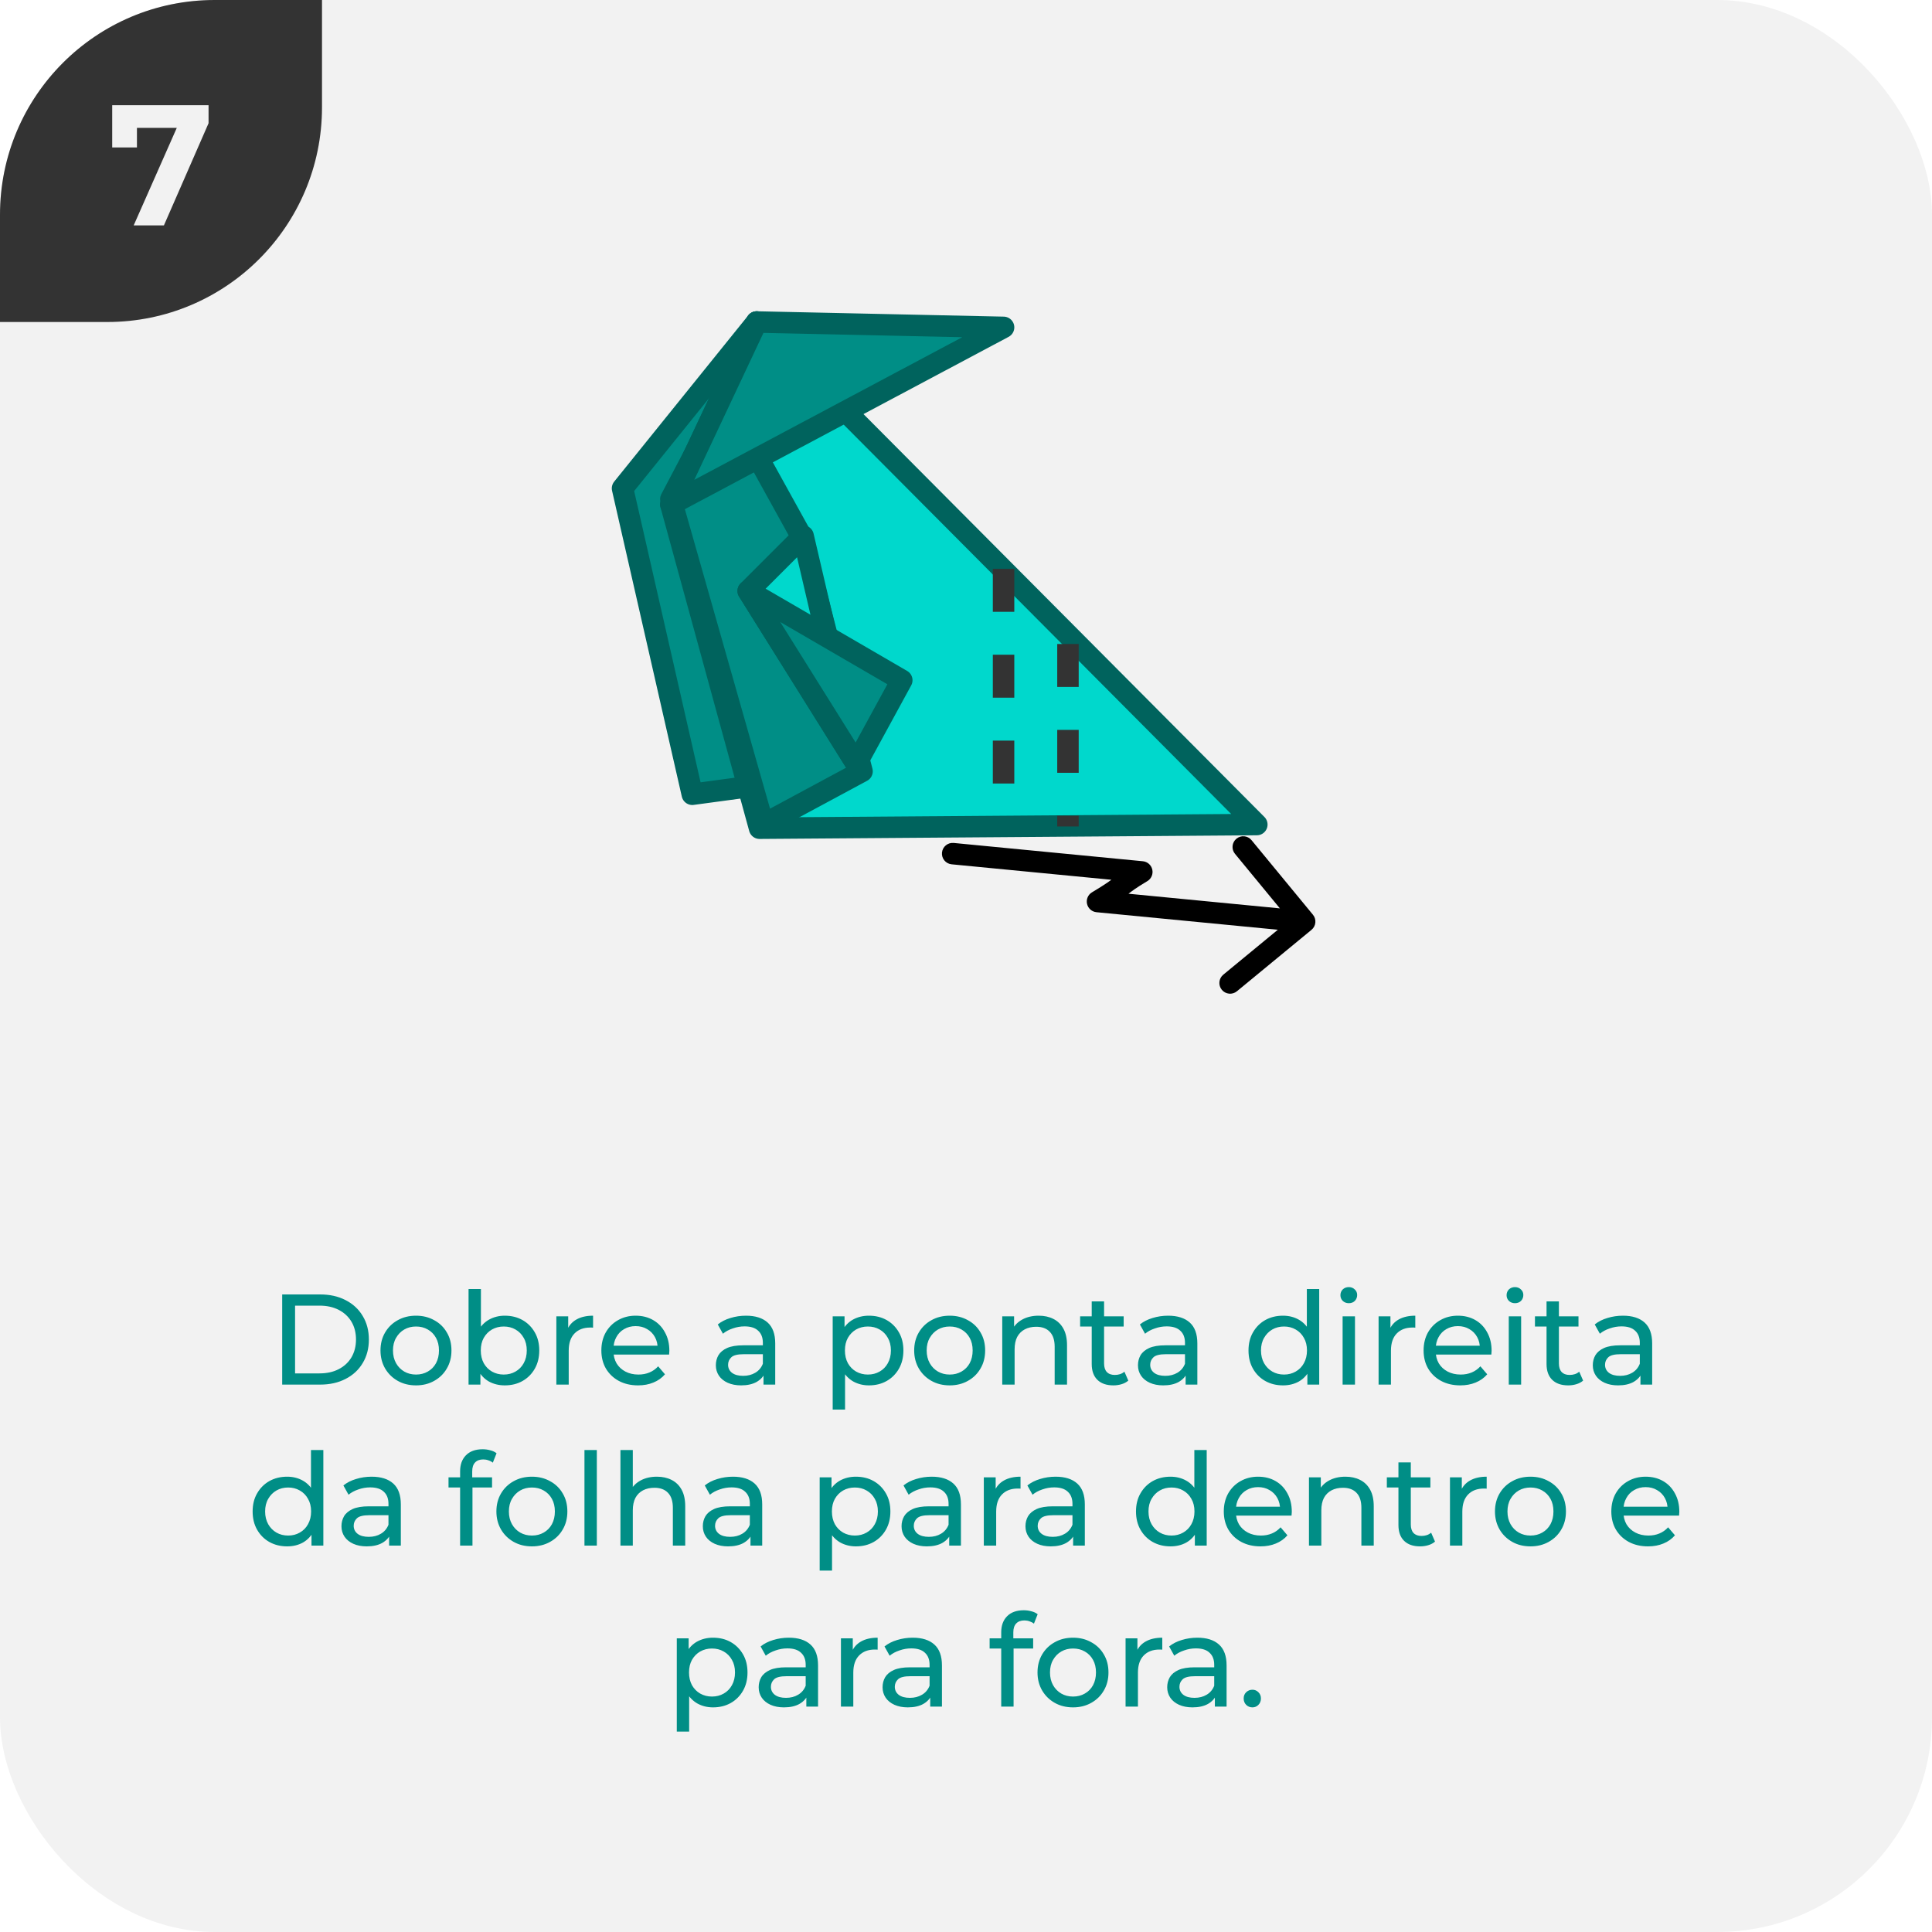 <svg width="180" height="180" viewBox="0 0 180 180" fill="none" xmlns="http://www.w3.org/2000/svg">
<g clip-path="url(#clip0_18_388)">
<rect width="180" height="180" rx="20" fill="#F2F2F2"/>
<g clip-path="url(#clip1_18_388)">
<path d="M0 30L-1.31134e-06 0L30 -1.31134e-06L30 10C30 21.046 21.046 30 10 30L0 30Z" fill="#333333"/>
<path d="M19.431 9.8V11.48L15.271 21H12.455L16.471 11.912H12.759V13.736H10.455V9.8H19.431Z" fill="#F2F2F2"/>
</g>
<path d="M26.291 129V120.6H29.831C30.727 120.6 31.515 120.776 32.195 121.128C32.883 121.48 33.415 121.972 33.791 122.604C34.175 123.236 34.367 123.968 34.367 124.8C34.367 125.632 34.175 126.364 33.791 126.996C33.415 127.628 32.883 128.12 32.195 128.472C31.515 128.824 30.727 129 29.831 129H26.291ZM27.491 127.956H29.759C30.455 127.956 31.055 127.824 31.559 127.56C32.071 127.296 32.467 126.928 32.747 126.456C33.027 125.976 33.167 125.424 33.167 124.8C33.167 124.168 33.027 123.616 32.747 123.144C32.467 122.672 32.071 122.304 31.559 122.04C31.055 121.776 30.455 121.644 29.759 121.644H27.491V127.956ZM38.761 129.072C38.121 129.072 37.553 128.932 37.057 128.652C36.561 128.372 36.169 127.988 35.881 127.5C35.593 127.004 35.449 126.444 35.449 125.82C35.449 125.188 35.593 124.628 35.881 124.14C36.169 123.652 36.561 123.272 37.057 123C37.553 122.72 38.121 122.58 38.761 122.58C39.393 122.58 39.957 122.72 40.453 123C40.957 123.272 41.349 123.652 41.629 124.14C41.917 124.62 42.061 125.18 42.061 125.82C42.061 126.452 41.917 127.012 41.629 127.5C41.349 127.988 40.957 128.372 40.453 128.652C39.957 128.932 39.393 129.072 38.761 129.072ZM38.761 128.064C39.169 128.064 39.533 127.972 39.853 127.788C40.181 127.604 40.437 127.344 40.621 127.008C40.805 126.664 40.897 126.268 40.897 125.82C40.897 125.364 40.805 124.972 40.621 124.644C40.437 124.308 40.181 124.048 39.853 123.864C39.533 123.68 39.169 123.588 38.761 123.588C38.353 123.588 37.989 123.68 37.669 123.864C37.349 124.048 37.093 124.308 36.901 124.644C36.709 124.972 36.613 125.364 36.613 125.82C36.613 126.268 36.709 126.664 36.901 127.008C37.093 127.344 37.349 127.604 37.669 127.788C37.989 127.972 38.353 128.064 38.761 128.064ZM47.026 129.072C46.483 129.072 45.99 128.952 45.55 128.712C45.118 128.464 44.775 128.1 44.519 127.62C44.27 127.14 44.147 126.54 44.147 125.82C44.147 125.1 44.275 124.5 44.531 124.02C44.794 123.54 45.142 123.18 45.575 122.94C46.014 122.7 46.498 122.58 47.026 122.58C47.651 122.58 48.203 122.716 48.682 122.988C49.163 123.26 49.542 123.64 49.822 124.128C50.102 124.608 50.242 125.172 50.242 125.82C50.242 126.468 50.102 127.036 49.822 127.524C49.542 128.012 49.163 128.392 48.682 128.664C48.203 128.936 47.651 129.072 47.026 129.072ZM43.654 129V120.096H44.806V124.332L44.687 125.808L44.758 127.284V129H43.654ZM46.931 128.064C47.339 128.064 47.703 127.972 48.023 127.788C48.35 127.604 48.606 127.344 48.791 127.008C48.983 126.664 49.078 126.268 49.078 125.82C49.078 125.364 48.983 124.972 48.791 124.644C48.606 124.308 48.35 124.048 48.023 123.864C47.703 123.68 47.339 123.588 46.931 123.588C46.531 123.588 46.166 123.68 45.839 123.864C45.519 124.048 45.263 124.308 45.071 124.644C44.886 124.972 44.794 125.364 44.794 125.82C44.794 126.268 44.886 126.664 45.071 127.008C45.263 127.344 45.519 127.604 45.839 127.788C46.166 127.972 46.531 128.064 46.931 128.064ZM51.834 129V122.64H52.938V124.368L52.83 123.936C53.006 123.496 53.302 123.16 53.718 122.928C54.134 122.696 54.646 122.58 55.254 122.58V123.696C55.206 123.688 55.158 123.684 55.11 123.684C55.07 123.684 55.03 123.684 54.99 123.684C54.374 123.684 53.886 123.868 53.526 124.236C53.166 124.604 52.986 125.136 52.986 125.832V129H51.834ZM59.447 129.072C58.767 129.072 58.167 128.932 57.647 128.652C57.135 128.372 56.735 127.988 56.447 127.5C56.167 127.012 56.027 126.452 56.027 125.82C56.027 125.188 56.163 124.628 56.435 124.14C56.715 123.652 57.095 123.272 57.575 123C58.063 122.72 58.611 122.58 59.219 122.58C59.835 122.58 60.379 122.716 60.851 122.988C61.323 123.26 61.691 123.644 61.955 124.14C62.227 124.628 62.363 125.2 62.363 125.856C62.363 125.904 62.359 125.96 62.351 126.024C62.351 126.088 62.347 126.148 62.339 126.204H56.927V125.376H61.739L61.271 125.664C61.279 125.256 61.195 124.892 61.019 124.572C60.843 124.252 60.599 124.004 60.287 123.828C59.983 123.644 59.627 123.552 59.219 123.552C58.819 123.552 58.463 123.644 58.151 123.828C57.839 124.004 57.595 124.256 57.419 124.584C57.243 124.904 57.155 125.272 57.155 125.688V125.88C57.155 126.304 57.251 126.684 57.443 127.02C57.643 127.348 57.919 127.604 58.271 127.788C58.623 127.972 59.027 128.064 59.483 128.064C59.859 128.064 60.199 128 60.503 127.872C60.815 127.744 61.087 127.552 61.319 127.296L61.955 128.04C61.667 128.376 61.307 128.632 60.875 128.808C60.451 128.984 59.975 129.072 59.447 129.072ZM71.134 129V127.656L71.074 127.404V125.112C71.074 124.624 70.93 124.248 70.642 123.984C70.362 123.712 69.938 123.576 69.37 123.576C68.994 123.576 68.626 123.64 68.266 123.768C67.906 123.888 67.602 124.052 67.354 124.26L66.874 123.396C67.202 123.132 67.594 122.932 68.05 122.796C68.514 122.652 68.998 122.58 69.502 122.58C70.374 122.58 71.046 122.792 71.518 123.216C71.99 123.64 72.226 124.288 72.226 125.16V129H71.134ZM69.046 129.072C68.574 129.072 68.158 128.992 67.798 128.832C67.446 128.672 67.174 128.452 66.982 128.172C66.79 127.884 66.694 127.56 66.694 127.2C66.694 126.856 66.774 126.544 66.934 126.264C67.102 125.984 67.37 125.76 67.738 125.592C68.114 125.424 68.618 125.34 69.25 125.34H71.266V126.168H69.298C68.722 126.168 68.334 126.264 68.134 126.456C67.934 126.648 67.834 126.88 67.834 127.152C67.834 127.464 67.958 127.716 68.206 127.908C68.454 128.092 68.798 128.184 69.238 128.184C69.67 128.184 70.046 128.088 70.366 127.896C70.694 127.704 70.93 127.424 71.074 127.056L71.302 127.848C71.15 128.224 70.882 128.524 70.498 128.748C70.114 128.964 69.63 129.072 69.046 129.072ZM80.952 129.072C80.424 129.072 79.94 128.952 79.5 128.712C79.068 128.464 78.72 128.1 78.456 127.62C78.2 127.14 78.072 126.54 78.072 125.82C78.072 125.1 78.196 124.5 78.444 124.02C78.7 123.54 79.044 123.18 79.476 122.94C79.916 122.7 80.408 122.58 80.952 122.58C81.576 122.58 82.128 122.716 82.608 122.988C83.088 123.26 83.468 123.64 83.748 124.128C84.028 124.608 84.168 125.172 84.168 125.82C84.168 126.468 84.028 127.036 83.748 127.524C83.468 128.012 83.088 128.392 82.608 128.664C82.128 128.936 81.576 129.072 80.952 129.072ZM77.58 131.328V122.64H78.684V124.356L78.612 125.832L78.732 127.308V131.328H77.58ZM80.856 128.064C81.264 128.064 81.628 127.972 81.948 127.788C82.276 127.604 82.532 127.344 82.716 127.008C82.908 126.664 83.004 126.268 83.004 125.82C83.004 125.364 82.908 124.972 82.716 124.644C82.532 124.308 82.276 124.048 81.948 123.864C81.628 123.68 81.264 123.588 80.856 123.588C80.456 123.588 80.092 123.68 79.764 123.864C79.444 124.048 79.188 124.308 78.996 124.644C78.812 124.972 78.72 125.364 78.72 125.82C78.72 126.268 78.812 126.664 78.996 127.008C79.188 127.344 79.444 127.604 79.764 127.788C80.092 127.972 80.456 128.064 80.856 128.064ZM88.484 129.072C87.844 129.072 87.276 128.932 86.78 128.652C86.284 128.372 85.892 127.988 85.604 127.5C85.316 127.004 85.172 126.444 85.172 125.82C85.172 125.188 85.316 124.628 85.604 124.14C85.892 123.652 86.284 123.272 86.78 123C87.276 122.72 87.844 122.58 88.484 122.58C89.116 122.58 89.68 122.72 90.176 123C90.68 123.272 91.072 123.652 91.352 124.14C91.64 124.62 91.784 125.18 91.784 125.82C91.784 126.452 91.64 127.012 91.352 127.5C91.072 127.988 90.68 128.372 90.176 128.652C89.68 128.932 89.116 129.072 88.484 129.072ZM88.484 128.064C88.892 128.064 89.256 127.972 89.576 127.788C89.904 127.604 90.16 127.344 90.344 127.008C90.528 126.664 90.62 126.268 90.62 125.82C90.62 125.364 90.528 124.972 90.344 124.644C90.16 124.308 89.904 124.048 89.576 123.864C89.256 123.68 88.892 123.588 88.484 123.588C88.076 123.588 87.712 123.68 87.392 123.864C87.072 124.048 86.816 124.308 86.624 124.644C86.432 124.972 86.336 125.364 86.336 125.82C86.336 126.268 86.432 126.664 86.624 127.008C86.816 127.344 87.072 127.604 87.392 127.788C87.712 127.972 88.076 128.064 88.484 128.064ZM96.773 122.58C97.293 122.58 97.749 122.68 98.141 122.88C98.541 123.08 98.853 123.384 99.077 123.792C99.301 124.2 99.413 124.716 99.413 125.34V129H98.261V125.472C98.261 124.856 98.109 124.392 97.805 124.08C97.509 123.768 97.089 123.612 96.545 123.612C96.137 123.612 95.781 123.692 95.477 123.852C95.173 124.012 94.937 124.248 94.769 124.56C94.609 124.872 94.529 125.26 94.529 125.724V129H93.377V122.64H94.481V124.356L94.301 123.9C94.509 123.484 94.829 123.16 95.261 122.928C95.693 122.696 96.197 122.58 96.773 122.58ZM103.729 129.072C103.089 129.072 102.593 128.9 102.241 128.556C101.889 128.212 101.713 127.72 101.713 127.08V121.248H102.865V127.032C102.865 127.376 102.949 127.64 103.117 127.824C103.293 128.008 103.541 128.1 103.861 128.1C104.221 128.1 104.521 128 104.761 127.8L105.121 128.628C104.945 128.78 104.733 128.892 104.485 128.964C104.245 129.036 103.993 129.072 103.729 129.072ZM100.633 123.588V122.64H104.689V123.588H100.633ZM110.462 129V127.656L110.402 127.404V125.112C110.402 124.624 110.258 124.248 109.97 123.984C109.69 123.712 109.266 123.576 108.698 123.576C108.322 123.576 107.954 123.64 107.594 123.768C107.234 123.888 106.93 124.052 106.682 124.26L106.202 123.396C106.53 123.132 106.922 122.932 107.378 122.796C107.842 122.652 108.326 122.58 108.83 122.58C109.702 122.58 110.374 122.792 110.846 123.216C111.318 123.64 111.554 124.288 111.554 125.16V129H110.462ZM108.374 129.072C107.902 129.072 107.486 128.992 107.126 128.832C106.774 128.672 106.502 128.452 106.31 128.172C106.118 127.884 106.022 127.56 106.022 127.2C106.022 126.856 106.102 126.544 106.262 126.264C106.43 125.984 106.698 125.76 107.066 125.592C107.442 125.424 107.946 125.34 108.578 125.34H110.594V126.168H108.626C108.05 126.168 107.662 126.264 107.462 126.456C107.262 126.648 107.162 126.88 107.162 127.152C107.162 127.464 107.286 127.716 107.534 127.908C107.782 128.092 108.126 128.184 108.566 128.184C108.998 128.184 109.374 128.088 109.694 127.896C110.022 127.704 110.258 127.424 110.402 127.056L110.63 127.848C110.478 128.224 110.21 128.524 109.826 128.748C109.442 128.964 108.958 129.072 108.374 129.072ZM119.536 129.072C118.92 129.072 118.368 128.936 117.88 128.664C117.4 128.392 117.02 128.012 116.74 127.524C116.46 127.036 116.32 126.468 116.32 125.82C116.32 125.172 116.46 124.608 116.74 124.128C117.02 123.64 117.4 123.26 117.88 122.988C118.368 122.716 118.92 122.58 119.536 122.58C120.072 122.58 120.556 122.7 120.988 122.94C121.42 123.18 121.764 123.54 122.02 124.02C122.284 124.5 122.416 125.1 122.416 125.82C122.416 126.54 122.288 127.14 122.032 127.62C121.784 128.1 121.444 128.464 121.012 128.712C120.58 128.952 120.088 129.072 119.536 129.072ZM119.632 128.064C120.032 128.064 120.392 127.972 120.712 127.788C121.04 127.604 121.296 127.344 121.48 127.008C121.672 126.664 121.768 126.268 121.768 125.82C121.768 125.364 121.672 124.972 121.48 124.644C121.296 124.308 121.04 124.048 120.712 123.864C120.392 123.68 120.032 123.588 119.632 123.588C119.224 123.588 118.86 123.68 118.54 123.864C118.22 124.048 117.964 124.308 117.772 124.644C117.58 124.972 117.484 125.364 117.484 125.82C117.484 126.268 117.58 126.664 117.772 127.008C117.964 127.344 118.22 127.604 118.54 127.788C118.86 127.972 119.224 128.064 119.632 128.064ZM121.804 129V127.284L121.876 125.808L121.756 124.332V120.096H122.908V129H121.804ZM125.088 129V122.64H126.24V129H125.088ZM125.664 121.416C125.44 121.416 125.252 121.344 125.1 121.2C124.956 121.056 124.884 120.88 124.884 120.672C124.884 120.456 124.956 120.276 125.1 120.132C125.252 119.988 125.44 119.916 125.664 119.916C125.888 119.916 126.072 119.988 126.216 120.132C126.368 120.268 126.444 120.44 126.444 120.648C126.444 120.864 126.372 121.048 126.228 121.2C126.084 121.344 125.896 121.416 125.664 121.416ZM128.44 129V122.64H129.544V124.368L129.436 123.936C129.612 123.496 129.908 123.16 130.324 122.928C130.74 122.696 131.252 122.58 131.86 122.58V123.696C131.812 123.688 131.764 123.684 131.716 123.684C131.676 123.684 131.636 123.684 131.596 123.684C130.98 123.684 130.492 123.868 130.132 124.236C129.772 124.604 129.592 125.136 129.592 125.832V129H128.44ZM136.053 129.072C135.373 129.072 134.773 128.932 134.253 128.652C133.741 128.372 133.341 127.988 133.053 127.5C132.773 127.012 132.633 126.452 132.633 125.82C132.633 125.188 132.769 124.628 133.041 124.14C133.321 123.652 133.701 123.272 134.181 123C134.669 122.72 135.217 122.58 135.825 122.58C136.441 122.58 136.985 122.716 137.457 122.988C137.929 123.26 138.297 123.644 138.561 124.14C138.833 124.628 138.969 125.2 138.969 125.856C138.969 125.904 138.965 125.96 138.957 126.024C138.957 126.088 138.953 126.148 138.945 126.204H133.533V125.376H138.345L137.877 125.664C137.885 125.256 137.801 124.892 137.625 124.572C137.449 124.252 137.205 124.004 136.893 123.828C136.589 123.644 136.233 123.552 135.825 123.552C135.425 123.552 135.069 123.644 134.757 123.828C134.445 124.004 134.201 124.256 134.025 124.584C133.849 124.904 133.761 125.272 133.761 125.688V125.88C133.761 126.304 133.857 126.684 134.049 127.02C134.249 127.348 134.525 127.604 134.877 127.788C135.229 127.972 135.633 128.064 136.089 128.064C136.465 128.064 136.805 128 137.109 127.872C137.421 127.744 137.693 127.552 137.925 127.296L138.561 128.04C138.273 128.376 137.913 128.632 137.481 128.808C137.057 128.984 136.581 129.072 136.053 129.072ZM140.569 129V122.64H141.721V129H140.569ZM141.145 121.416C140.921 121.416 140.733 121.344 140.581 121.2C140.437 121.056 140.365 120.88 140.365 120.672C140.365 120.456 140.437 120.276 140.581 120.132C140.733 119.988 140.921 119.916 141.145 119.916C141.369 119.916 141.553 119.988 141.697 120.132C141.849 120.268 141.925 120.44 141.925 120.648C141.925 120.864 141.853 121.048 141.709 121.2C141.565 121.344 141.377 121.416 141.145 121.416ZM146.104 129.072C145.464 129.072 144.968 128.9 144.616 128.556C144.264 128.212 144.088 127.72 144.088 127.08V121.248H145.24V127.032C145.24 127.376 145.324 127.64 145.492 127.824C145.668 128.008 145.916 128.1 146.236 128.1C146.596 128.1 146.896 128 147.136 127.8L147.496 128.628C147.32 128.78 147.108 128.892 146.86 128.964C146.62 129.036 146.368 129.072 146.104 129.072ZM143.008 123.588V122.64H147.064V123.588H143.008ZM152.837 129V127.656L152.777 127.404V125.112C152.777 124.624 152.633 124.248 152.345 123.984C152.065 123.712 151.641 123.576 151.073 123.576C150.697 123.576 150.329 123.64 149.969 123.768C149.609 123.888 149.305 124.052 149.057 124.26L148.577 123.396C148.905 123.132 149.297 122.932 149.753 122.796C150.217 122.652 150.701 122.58 151.205 122.58C152.077 122.58 152.749 122.792 153.221 123.216C153.693 123.64 153.929 124.288 153.929 125.16V129H152.837ZM150.749 129.072C150.277 129.072 149.861 128.992 149.501 128.832C149.149 128.672 148.877 128.452 148.685 128.172C148.493 127.884 148.397 127.56 148.397 127.2C148.397 126.856 148.477 126.544 148.637 126.264C148.805 125.984 149.073 125.76 149.441 125.592C149.817 125.424 150.321 125.34 150.953 125.34H152.969V126.168H151.001C150.425 126.168 150.037 126.264 149.837 126.456C149.637 126.648 149.537 126.88 149.537 127.152C149.537 127.464 149.661 127.716 149.909 127.908C150.157 128.092 150.501 128.184 150.941 128.184C151.373 128.184 151.749 128.088 152.069 127.896C152.397 127.704 152.633 127.424 152.777 127.056L153.005 127.848C152.853 128.224 152.585 128.524 152.201 128.748C151.817 128.964 151.333 129.072 150.749 129.072ZM26.753 144.072C26.137 144.072 25.585 143.936 25.097 143.664C24.617 143.392 24.237 143.012 23.957 142.524C23.677 142.036 23.537 141.468 23.537 140.82C23.537 140.172 23.677 139.608 23.957 139.128C24.237 138.64 24.617 138.26 25.097 137.988C25.585 137.716 26.137 137.58 26.753 137.58C27.289 137.58 27.773 137.7 28.205 137.94C28.637 138.18 28.981 138.54 29.237 139.02C29.501 139.5 29.633 140.1 29.633 140.82C29.633 141.54 29.505 142.14 29.249 142.62C29.001 143.1 28.661 143.464 28.229 143.712C27.797 143.952 27.305 144.072 26.753 144.072ZM26.849 143.064C27.249 143.064 27.609 142.972 27.929 142.788C28.257 142.604 28.513 142.344 28.697 142.008C28.889 141.664 28.985 141.268 28.985 140.82C28.985 140.364 28.889 139.972 28.697 139.644C28.513 139.308 28.257 139.048 27.929 138.864C27.609 138.68 27.249 138.588 26.849 138.588C26.441 138.588 26.077 138.68 25.757 138.864C25.437 139.048 25.181 139.308 24.989 139.644C24.797 139.972 24.701 140.364 24.701 140.82C24.701 141.268 24.797 141.664 24.989 142.008C25.181 142.344 25.437 142.604 25.757 142.788C26.077 142.972 26.441 143.064 26.849 143.064ZM29.021 144V142.284L29.093 140.808L28.973 139.332V135.096H30.125V144H29.021ZM36.253 144V142.656L36.193 142.404V140.112C36.193 139.624 36.049 139.248 35.761 138.984C35.481 138.712 35.057 138.576 34.489 138.576C34.113 138.576 33.745 138.64 33.385 138.768C33.025 138.888 32.721 139.052 32.473 139.26L31.993 138.396C32.321 138.132 32.713 137.932 33.169 137.796C33.633 137.652 34.117 137.58 34.621 137.58C35.493 137.58 36.165 137.792 36.637 138.216C37.109 138.64 37.345 139.288 37.345 140.16V144H36.253ZM34.165 144.072C33.693 144.072 33.277 143.992 32.917 143.832C32.565 143.672 32.293 143.452 32.101 143.172C31.909 142.884 31.813 142.56 31.813 142.2C31.813 141.856 31.893 141.544 32.053 141.264C32.221 140.984 32.489 140.76 32.857 140.592C33.233 140.424 33.737 140.34 34.369 140.34H36.385V141.168H34.417C33.841 141.168 33.453 141.264 33.253 141.456C33.053 141.648 32.953 141.88 32.953 142.152C32.953 142.464 33.077 142.716 33.325 142.908C33.573 143.092 33.917 143.184 34.357 143.184C34.789 143.184 35.165 143.088 35.485 142.896C35.813 142.704 36.049 142.424 36.193 142.056L36.421 142.848C36.269 143.224 36.001 143.524 35.617 143.748C35.233 143.964 34.749 144.072 34.165 144.072ZM42.867 144V137.076C42.867 136.452 43.047 135.956 43.407 135.588C43.775 135.212 44.295 135.024 44.967 135.024C45.215 135.024 45.451 135.056 45.675 135.12C45.907 135.176 46.103 135.268 46.263 135.396L45.915 136.272C45.795 136.176 45.659 136.104 45.507 136.056C45.355 136 45.195 135.972 45.027 135.972C44.691 135.972 44.435 136.068 44.259 136.26C44.083 136.444 43.995 136.72 43.995 137.088V137.94L44.019 138.468V144H42.867ZM41.787 138.588V137.64H45.843V138.588H41.787ZM49.56 144.072C48.92 144.072 48.352 143.932 47.856 143.652C47.36 143.372 46.968 142.988 46.68 142.5C46.392 142.004 46.248 141.444 46.248 140.82C46.248 140.188 46.392 139.628 46.68 139.14C46.968 138.652 47.36 138.272 47.856 138C48.352 137.72 48.92 137.58 49.56 137.58C50.192 137.58 50.756 137.72 51.252 138C51.756 138.272 52.148 138.652 52.428 139.14C52.716 139.62 52.86 140.18 52.86 140.82C52.86 141.452 52.716 142.012 52.428 142.5C52.148 142.988 51.756 143.372 51.252 143.652C50.756 143.932 50.192 144.072 49.56 144.072ZM49.56 143.064C49.968 143.064 50.332 142.972 50.652 142.788C50.98 142.604 51.236 142.344 51.42 142.008C51.604 141.664 51.696 141.268 51.696 140.82C51.696 140.364 51.604 139.972 51.42 139.644C51.236 139.308 50.98 139.048 50.652 138.864C50.332 138.68 49.968 138.588 49.56 138.588C49.152 138.588 48.788 138.68 48.468 138.864C48.148 139.048 47.892 139.308 47.7 139.644C47.508 139.972 47.412 140.364 47.412 140.82C47.412 141.268 47.508 141.664 47.7 142.008C47.892 142.344 48.148 142.604 48.468 142.788C48.788 142.972 49.152 143.064 49.56 143.064ZM54.453 144V135.096H55.605V144H54.453ZM61.201 137.58C61.721 137.58 62.177 137.68 62.569 137.88C62.969 138.08 63.281 138.384 63.505 138.792C63.729 139.2 63.841 139.716 63.841 140.34V144H62.689V140.472C62.689 139.856 62.537 139.392 62.233 139.08C61.937 138.768 61.517 138.612 60.973 138.612C60.565 138.612 60.209 138.692 59.905 138.852C59.601 139.012 59.365 139.248 59.197 139.56C59.037 139.872 58.957 140.26 58.957 140.724V144H57.805V135.096H58.957V139.356L58.729 138.9C58.937 138.484 59.257 138.16 59.689 137.928C60.121 137.696 60.625 137.58 61.201 137.58ZM69.921 144V142.656L69.861 142.404V140.112C69.861 139.624 69.717 139.248 69.429 138.984C69.149 138.712 68.725 138.576 68.157 138.576C67.781 138.576 67.413 138.64 67.053 138.768C66.693 138.888 66.389 139.052 66.141 139.26L65.661 138.396C65.989 138.132 66.381 137.932 66.837 137.796C67.301 137.652 67.785 137.58 68.289 137.58C69.161 137.58 69.833 137.792 70.305 138.216C70.777 138.64 71.013 139.288 71.013 140.16V144H69.921ZM67.833 144.072C67.361 144.072 66.945 143.992 66.585 143.832C66.233 143.672 65.961 143.452 65.769 143.172C65.577 142.884 65.481 142.56 65.481 142.2C65.481 141.856 65.561 141.544 65.721 141.264C65.889 140.984 66.157 140.76 66.525 140.592C66.901 140.424 67.405 140.34 68.037 140.34H70.053V141.168H68.085C67.509 141.168 67.121 141.264 66.921 141.456C66.721 141.648 66.621 141.88 66.621 142.152C66.621 142.464 66.745 142.716 66.993 142.908C67.241 143.092 67.585 143.184 68.025 143.184C68.457 143.184 68.833 143.088 69.153 142.896C69.481 142.704 69.717 142.424 69.861 142.056L70.089 142.848C69.937 143.224 69.669 143.524 69.285 143.748C68.901 143.964 68.417 144.072 67.833 144.072ZM79.739 144.072C79.211 144.072 78.727 143.952 78.287 143.712C77.855 143.464 77.507 143.1 77.243 142.62C76.987 142.14 76.859 141.54 76.859 140.82C76.859 140.1 76.983 139.5 77.231 139.02C77.487 138.54 77.831 138.18 78.263 137.94C78.703 137.7 79.195 137.58 79.739 137.58C80.363 137.58 80.915 137.716 81.395 137.988C81.875 138.26 82.255 138.64 82.535 139.128C82.815 139.608 82.955 140.172 82.955 140.82C82.955 141.468 82.815 142.036 82.535 142.524C82.255 143.012 81.875 143.392 81.395 143.664C80.915 143.936 80.363 144.072 79.739 144.072ZM76.367 146.328V137.64H77.471V139.356L77.399 140.832L77.519 142.308V146.328H76.367ZM79.643 143.064C80.051 143.064 80.415 142.972 80.735 142.788C81.063 142.604 81.319 142.344 81.503 142.008C81.695 141.664 81.791 141.268 81.791 140.82C81.791 140.364 81.695 139.972 81.503 139.644C81.319 139.308 81.063 139.048 80.735 138.864C80.415 138.68 80.051 138.588 79.643 138.588C79.243 138.588 78.879 138.68 78.551 138.864C78.231 139.048 77.975 139.308 77.783 139.644C77.599 139.972 77.507 140.364 77.507 140.82C77.507 141.268 77.599 141.664 77.783 142.008C77.975 142.344 78.231 142.604 78.551 142.788C78.879 142.972 79.243 143.064 79.643 143.064ZM88.436 144V142.656L88.376 142.404V140.112C88.376 139.624 88.233 139.248 87.945 138.984C87.665 138.712 87.24 138.576 86.672 138.576C86.296 138.576 85.928 138.64 85.569 138.768C85.209 138.888 84.904 139.052 84.656 139.26L84.177 138.396C84.504 138.132 84.897 137.932 85.353 137.796C85.817 137.652 86.3 137.58 86.805 137.58C87.677 137.58 88.349 137.792 88.82 138.216C89.293 138.64 89.528 139.288 89.528 140.16V144H88.436ZM86.349 144.072C85.876 144.072 85.46 143.992 85.1 143.832C84.749 143.672 84.477 143.452 84.284 143.172C84.093 142.884 83.996 142.56 83.996 142.2C83.996 141.856 84.076 141.544 84.237 141.264C84.404 140.984 84.672 140.76 85.04 140.592C85.416 140.424 85.921 140.34 86.552 140.34H88.569V141.168H86.6C86.025 141.168 85.636 141.264 85.436 141.456C85.237 141.648 85.136 141.88 85.136 142.152C85.136 142.464 85.26 142.716 85.508 142.908C85.757 143.092 86.1 143.184 86.54 143.184C86.972 143.184 87.349 143.088 87.668 142.896C87.996 142.704 88.233 142.424 88.376 142.056L88.605 142.848C88.453 143.224 88.184 143.524 87.8 143.748C87.416 143.964 86.933 144.072 86.349 144.072ZM91.66 144V137.64H92.764V139.368L92.656 138.936C92.832 138.496 93.128 138.16 93.544 137.928C93.96 137.696 94.472 137.58 95.08 137.58V138.696C95.032 138.688 94.984 138.684 94.936 138.684C94.896 138.684 94.856 138.684 94.816 138.684C94.2 138.684 93.712 138.868 93.352 139.236C92.992 139.604 92.812 140.136 92.812 140.832V144H91.66ZM99.98 144V142.656L99.919 142.404V140.112C99.919 139.624 99.775 139.248 99.487 138.984C99.207 138.712 98.784 138.576 98.216 138.576C97.84 138.576 97.472 138.64 97.112 138.768C96.751 138.888 96.448 139.052 96.2 139.26L95.719 138.396C96.047 138.132 96.439 137.932 96.895 137.796C97.359 137.652 97.844 137.58 98.347 137.58C99.219 137.58 99.891 137.792 100.363 138.216C100.835 138.64 101.071 139.288 101.071 140.16V144H99.98ZM97.891 144.072C97.419 144.072 97.004 143.992 96.644 143.832C96.291 143.672 96.019 143.452 95.828 143.172C95.635 142.884 95.54 142.56 95.54 142.2C95.54 141.856 95.62 141.544 95.779 141.264C95.948 140.984 96.216 140.76 96.584 140.592C96.96 140.424 97.463 140.34 98.096 140.34H100.111V141.168H98.144C97.567 141.168 97.18 141.264 96.98 141.456C96.779 141.648 96.68 141.88 96.68 142.152C96.68 142.464 96.803 142.716 97.052 142.908C97.299 143.092 97.644 143.184 98.084 143.184C98.516 143.184 98.891 143.088 99.212 142.896C99.54 142.704 99.775 142.424 99.919 142.056L100.147 142.848C99.996 143.224 99.728 143.524 99.344 143.748C98.96 143.964 98.475 144.072 97.891 144.072ZM109.054 144.072C108.438 144.072 107.886 143.936 107.398 143.664C106.918 143.392 106.538 143.012 106.258 142.524C105.978 142.036 105.838 141.468 105.838 140.82C105.838 140.172 105.978 139.608 106.258 139.128C106.538 138.64 106.918 138.26 107.398 137.988C107.886 137.716 108.438 137.58 109.054 137.58C109.59 137.58 110.074 137.7 110.506 137.94C110.938 138.18 111.282 138.54 111.538 139.02C111.802 139.5 111.934 140.1 111.934 140.82C111.934 141.54 111.806 142.14 111.55 142.62C111.302 143.1 110.962 143.464 110.53 143.712C110.098 143.952 109.606 144.072 109.054 144.072ZM109.15 143.064C109.55 143.064 109.91 142.972 110.23 142.788C110.558 142.604 110.814 142.344 110.998 142.008C111.19 141.664 111.286 141.268 111.286 140.82C111.286 140.364 111.19 139.972 110.998 139.644C110.814 139.308 110.558 139.048 110.23 138.864C109.91 138.68 109.55 138.588 109.15 138.588C108.742 138.588 108.378 138.68 108.058 138.864C107.738 139.048 107.482 139.308 107.29 139.644C107.098 139.972 107.002 140.364 107.002 140.82C107.002 141.268 107.098 141.664 107.29 142.008C107.482 142.344 107.738 142.604 108.058 142.788C108.378 142.972 108.742 143.064 109.15 143.064ZM111.322 144V142.284L111.394 140.808L111.274 139.332V135.096H112.426V144H111.322ZM117.438 144.072C116.758 144.072 116.158 143.932 115.638 143.652C115.126 143.372 114.726 142.988 114.438 142.5C114.158 142.012 114.018 141.452 114.018 140.82C114.018 140.188 114.154 139.628 114.426 139.14C114.706 138.652 115.086 138.272 115.566 138C116.054 137.72 116.602 137.58 117.21 137.58C117.826 137.58 118.37 137.716 118.842 137.988C119.314 138.26 119.682 138.644 119.946 139.14C120.218 139.628 120.354 140.2 120.354 140.856C120.354 140.904 120.35 140.96 120.342 141.024C120.342 141.088 120.338 141.148 120.33 141.204H114.918V140.376H119.73L119.262 140.664C119.27 140.256 119.186 139.892 119.01 139.572C118.834 139.252 118.59 139.004 118.278 138.828C117.974 138.644 117.618 138.552 117.21 138.552C116.81 138.552 116.454 138.644 116.142 138.828C115.83 139.004 115.586 139.256 115.41 139.584C115.234 139.904 115.146 140.272 115.146 140.688V140.88C115.146 141.304 115.242 141.684 115.434 142.02C115.634 142.348 115.91 142.604 116.262 142.788C116.614 142.972 117.018 143.064 117.474 143.064C117.85 143.064 118.19 143 118.494 142.872C118.806 142.744 119.078 142.552 119.31 142.296L119.946 143.04C119.658 143.376 119.298 143.632 118.866 143.808C118.442 143.984 117.966 144.072 117.438 144.072ZM125.349 137.58C125.869 137.58 126.325 137.68 126.717 137.88C127.117 138.08 127.429 138.384 127.653 138.792C127.877 139.2 127.989 139.716 127.989 140.34V144H126.837V140.472C126.837 139.856 126.685 139.392 126.381 139.08C126.085 138.768 125.665 138.612 125.121 138.612C124.713 138.612 124.357 138.692 124.053 138.852C123.749 139.012 123.513 139.248 123.345 139.56C123.185 139.872 123.105 140.26 123.105 140.724V144H121.953V137.64H123.057V139.356L122.877 138.9C123.085 138.484 123.405 138.16 123.837 137.928C124.269 137.696 124.773 137.58 125.349 137.58ZM132.305 144.072C131.665 144.072 131.169 143.9 130.817 143.556C130.465 143.212 130.289 142.72 130.289 142.08V136.248H131.441V142.032C131.441 142.376 131.525 142.64 131.693 142.824C131.869 143.008 132.117 143.1 132.437 143.1C132.797 143.1 133.097 143 133.337 142.8L133.697 143.628C133.521 143.78 133.309 143.892 133.061 143.964C132.821 144.036 132.569 144.072 132.305 144.072ZM129.209 138.588V137.64H133.265V138.588H129.209ZM135.09 144V137.64H136.194V139.368L136.086 138.936C136.262 138.496 136.558 138.16 136.974 137.928C137.39 137.696 137.902 137.58 138.51 137.58V138.696C138.462 138.688 138.414 138.684 138.366 138.684C138.326 138.684 138.286 138.684 138.246 138.684C137.63 138.684 137.142 138.868 136.782 139.236C136.422 139.604 136.242 140.136 136.242 140.832V144H135.09ZM142.595 144.072C141.955 144.072 141.387 143.932 140.891 143.652C140.395 143.372 140.003 142.988 139.715 142.5C139.427 142.004 139.283 141.444 139.283 140.82C139.283 140.188 139.427 139.628 139.715 139.14C140.003 138.652 140.395 138.272 140.891 138C141.387 137.72 141.955 137.58 142.595 137.58C143.227 137.58 143.791 137.72 144.287 138C144.791 138.272 145.183 138.652 145.463 139.14C145.751 139.62 145.895 140.18 145.895 140.82C145.895 141.452 145.751 142.012 145.463 142.5C145.183 142.988 144.791 143.372 144.287 143.652C143.791 143.932 143.227 144.072 142.595 144.072ZM142.595 143.064C143.003 143.064 143.367 142.972 143.687 142.788C144.015 142.604 144.271 142.344 144.455 142.008C144.639 141.664 144.731 141.268 144.731 140.82C144.731 140.364 144.639 139.972 144.455 139.644C144.271 139.308 144.015 139.048 143.687 138.864C143.367 138.68 143.003 138.588 142.595 138.588C142.187 138.588 141.823 138.68 141.503 138.864C141.183 139.048 140.927 139.308 140.735 139.644C140.543 139.972 140.447 140.364 140.447 140.82C140.447 141.268 140.543 141.664 140.735 142.008C140.927 142.344 141.183 142.604 141.503 142.788C141.823 142.972 142.187 143.064 142.595 143.064ZM153.543 144.072C152.863 144.072 152.263 143.932 151.743 143.652C151.231 143.372 150.831 142.988 150.543 142.5C150.263 142.012 150.123 141.452 150.123 140.82C150.123 140.188 150.259 139.628 150.531 139.14C150.811 138.652 151.191 138.272 151.671 138C152.159 137.72 152.707 137.58 153.315 137.58C153.931 137.58 154.475 137.716 154.947 137.988C155.419 138.26 155.787 138.644 156.051 139.14C156.323 139.628 156.459 140.2 156.459 140.856C156.459 140.904 156.455 140.96 156.447 141.024C156.447 141.088 156.443 141.148 156.435 141.204H151.023V140.376H155.835L155.367 140.664C155.375 140.256 155.291 139.892 155.115 139.572C154.939 139.252 154.695 139.004 154.383 138.828C154.079 138.644 153.723 138.552 153.315 138.552C152.915 138.552 152.559 138.644 152.247 138.828C151.935 139.004 151.691 139.256 151.515 139.584C151.339 139.904 151.251 140.272 151.251 140.688V140.88C151.251 141.304 151.347 141.684 151.539 142.02C151.739 142.348 152.015 142.604 152.367 142.788C152.719 142.972 153.123 143.064 153.579 143.064C153.955 143.064 154.295 143 154.599 142.872C154.911 142.744 155.183 142.552 155.415 142.296L156.051 143.04C155.763 143.376 155.403 143.632 154.971 143.808C154.547 143.984 154.071 144.072 153.543 144.072ZM66.427 159.072C65.899 159.072 65.415 158.952 64.975 158.712C64.543 158.464 64.195 158.1 63.931 157.62C63.675 157.14 63.547 156.54 63.547 155.82C63.547 155.1 63.671 154.5 63.919 154.02C64.175 153.54 64.519 153.18 64.951 152.94C65.391 152.7 65.883 152.58 66.427 152.58C67.051 152.58 67.603 152.716 68.083 152.988C68.563 153.26 68.943 153.64 69.223 154.128C69.503 154.608 69.643 155.172 69.643 155.82C69.643 156.468 69.503 157.036 69.223 157.524C68.943 158.012 68.563 158.392 68.083 158.664C67.603 158.936 67.051 159.072 66.427 159.072ZM63.055 161.328V152.64H64.159V154.356L64.087 155.832L64.207 157.308V161.328H63.055ZM66.331 158.064C66.739 158.064 67.103 157.972 67.423 157.788C67.751 157.604 68.007 157.344 68.191 157.008C68.383 156.664 68.479 156.268 68.479 155.82C68.479 155.364 68.383 154.972 68.191 154.644C68.007 154.308 67.751 154.048 67.423 153.864C67.103 153.68 66.739 153.588 66.331 153.588C65.931 153.588 65.567 153.68 65.239 153.864C64.919 154.048 64.663 154.308 64.471 154.644C64.287 154.972 64.195 155.364 64.195 155.82C64.195 156.268 64.287 156.664 64.471 157.008C64.663 157.344 64.919 157.604 65.239 157.788C65.567 157.972 65.931 158.064 66.331 158.064ZM75.124 159V157.656L75.064 157.404V155.112C75.064 154.624 74.92 154.248 74.632 153.984C74.352 153.712 73.928 153.576 73.36 153.576C72.984 153.576 72.616 153.64 72.256 153.768C71.896 153.888 71.592 154.052 71.344 154.26L70.864 153.396C71.192 153.132 71.584 152.932 72.04 152.796C72.504 152.652 72.988 152.58 73.492 152.58C74.364 152.58 75.036 152.792 75.508 153.216C75.98 153.64 76.216 154.288 76.216 155.16V159H75.124ZM73.036 159.072C72.564 159.072 72.148 158.992 71.788 158.832C71.436 158.672 71.164 158.452 70.972 158.172C70.78 157.884 70.684 157.56 70.684 157.2C70.684 156.856 70.764 156.544 70.924 156.264C71.092 155.984 71.36 155.76 71.728 155.592C72.104 155.424 72.608 155.34 73.24 155.34H75.256V156.168H73.288C72.712 156.168 72.324 156.264 72.124 156.456C71.924 156.648 71.824 156.88 71.824 157.152C71.824 157.464 71.948 157.716 72.196 157.908C72.444 158.092 72.788 158.184 73.228 158.184C73.66 158.184 74.036 158.088 74.356 157.896C74.684 157.704 74.92 157.424 75.064 157.056L75.292 157.848C75.14 158.224 74.872 158.524 74.488 158.748C74.104 158.964 73.62 159.072 73.036 159.072ZM78.348 159V152.64H79.452V154.368L79.344 153.936C79.52 153.496 79.816 153.16 80.232 152.928C80.648 152.696 81.16 152.58 81.768 152.58V153.696C81.72 153.688 81.672 153.684 81.624 153.684C81.584 153.684 81.544 153.684 81.504 153.684C80.888 153.684 80.4 153.868 80.04 154.236C79.68 154.604 79.5 155.136 79.5 155.832V159H78.348ZM86.667 159V157.656L86.607 157.404V155.112C86.607 154.624 86.463 154.248 86.175 153.984C85.895 153.712 85.471 153.576 84.903 153.576C84.527 153.576 84.159 153.64 83.799 153.768C83.439 153.888 83.135 154.052 82.887 154.26L82.407 153.396C82.735 153.132 83.127 152.932 83.583 152.796C84.047 152.652 84.531 152.58 85.035 152.58C85.907 152.58 86.579 152.792 87.051 153.216C87.523 153.64 87.759 154.288 87.759 155.16V159H86.667ZM84.579 159.072C84.107 159.072 83.691 158.992 83.331 158.832C82.979 158.672 82.707 158.452 82.515 158.172C82.323 157.884 82.227 157.56 82.227 157.2C82.227 156.856 82.307 156.544 82.467 156.264C82.635 155.984 82.903 155.76 83.271 155.592C83.647 155.424 84.151 155.34 84.783 155.34H86.799V156.168H84.831C84.255 156.168 83.867 156.264 83.667 156.456C83.467 156.648 83.367 156.88 83.367 157.152C83.367 157.464 83.491 157.716 83.739 157.908C83.987 158.092 84.331 158.184 84.771 158.184C85.203 158.184 85.579 158.088 85.899 157.896C86.227 157.704 86.463 157.424 86.607 157.056L86.835 157.848C86.683 158.224 86.415 158.524 86.031 158.748C85.647 158.964 85.163 159.072 84.579 159.072ZM93.281 159V152.076C93.281 151.452 93.462 150.956 93.822 150.588C94.189 150.212 94.71 150.024 95.382 150.024C95.629 150.024 95.865 150.056 96.09 150.12C96.322 150.176 96.517 150.268 96.677 150.396L96.329 151.272C96.21 151.176 96.073 151.104 95.921 151.056C95.769 151 95.609 150.972 95.442 150.972C95.106 150.972 94.85 151.068 94.674 151.26C94.498 151.444 94.409 151.72 94.409 152.088V152.94L94.433 153.468V159H93.281ZM92.201 153.588V152.64H96.257V153.588H92.201ZM99.974 159.072C99.334 159.072 98.766 158.932 98.27 158.652C97.774 158.372 97.382 157.988 97.094 157.5C96.806 157.004 96.662 156.444 96.662 155.82C96.662 155.188 96.806 154.628 97.094 154.14C97.382 153.652 97.774 153.272 98.27 153C98.766 152.72 99.334 152.58 99.974 152.58C100.606 152.58 101.17 152.72 101.666 153C102.17 153.272 102.562 153.652 102.842 154.14C103.13 154.62 103.274 155.18 103.274 155.82C103.274 156.452 103.13 157.012 102.842 157.5C102.562 157.988 102.17 158.372 101.666 158.652C101.17 158.932 100.606 159.072 99.974 159.072ZM99.974 158.064C100.382 158.064 100.746 157.972 101.066 157.788C101.394 157.604 101.65 157.344 101.834 157.008C102.018 156.664 102.11 156.268 102.11 155.82C102.11 155.364 102.018 154.972 101.834 154.644C101.65 154.308 101.394 154.048 101.066 153.864C100.746 153.68 100.382 153.588 99.974 153.588C99.566 153.588 99.202 153.68 98.882 153.864C98.562 154.048 98.306 154.308 98.114 154.644C97.922 154.972 97.826 155.364 97.826 155.82C97.826 156.268 97.922 156.664 98.114 157.008C98.306 157.344 98.562 157.604 98.882 157.788C99.202 157.972 99.566 158.064 99.974 158.064ZM104.867 159V152.64H105.971V154.368L105.863 153.936C106.039 153.496 106.335 153.16 106.751 152.928C107.167 152.696 107.679 152.58 108.287 152.58V153.696C108.239 153.688 108.191 153.684 108.143 153.684C108.103 153.684 108.063 153.684 108.023 153.684C107.407 153.684 106.919 153.868 106.559 154.236C106.199 154.604 106.019 155.136 106.019 155.832V159H104.867ZM113.186 159V157.656L113.126 157.404V155.112C113.126 154.624 112.982 154.248 112.694 153.984C112.414 153.712 111.99 153.576 111.422 153.576C111.046 153.576 110.678 153.64 110.318 153.768C109.958 153.888 109.654 154.052 109.406 154.26L108.926 153.396C109.254 153.132 109.646 152.932 110.102 152.796C110.566 152.652 111.05 152.58 111.554 152.58C112.426 152.58 113.098 152.792 113.57 153.216C114.042 153.64 114.278 154.288 114.278 155.16V159H113.186ZM111.098 159.072C110.626 159.072 110.21 158.992 109.85 158.832C109.498 158.672 109.226 158.452 109.034 158.172C108.842 157.884 108.746 157.56 108.746 157.2C108.746 156.856 108.826 156.544 108.986 156.264C109.154 155.984 109.422 155.76 109.79 155.592C110.166 155.424 110.67 155.34 111.302 155.34H113.318V156.168H111.35C110.774 156.168 110.386 156.264 110.186 156.456C109.986 156.648 109.886 156.88 109.886 157.152C109.886 157.464 110.01 157.716 110.258 157.908C110.506 158.092 110.85 158.184 111.29 158.184C111.722 158.184 112.098 158.088 112.418 157.896C112.746 157.704 112.982 157.424 113.126 157.056L113.354 157.848C113.202 158.224 112.934 158.524 112.55 158.748C112.166 158.964 111.682 159.072 111.098 159.072ZM116.686 159.072C116.462 159.072 116.27 158.996 116.11 158.844C115.95 158.684 115.87 158.484 115.87 158.244C115.87 158.004 115.95 157.808 116.11 157.656C116.27 157.504 116.462 157.428 116.686 157.428C116.902 157.428 117.086 157.504 117.238 157.656C117.398 157.808 117.478 158.004 117.478 158.244C117.478 158.484 117.398 158.684 117.238 158.844C117.086 158.996 116.902 159.072 116.686 159.072Z" fill="#008E86"/>
<path d="M58 45.5L64.5 74L80.314 71.862L74.657 49.941L70.5 30L58 45.5Z" fill="#008E86" stroke="#00635D" stroke-width="2" stroke-linejoin="round"/>
<path d="M70.5 30L117.095 76.822L70.767 77.163L62.5 47L70.5 30Z" fill="#00D8CC" stroke="#00635D" stroke-width="2" stroke-linejoin="round"/>
<path d="M93.5 53L93.5 77" stroke="#333333" stroke-width="2" stroke-dasharray="4 4"/>
<path d="M99.5 60L99.5 77" stroke="#333333" stroke-width="2" stroke-dasharray="4 4"/>
<path d="M88.854 78.535C88.304 78.482 87.816 78.885 87.762 79.434C87.709 79.984 88.112 80.473 88.662 80.526L88.854 78.535ZM122.189 86.631C122.615 86.28 122.676 85.65 122.325 85.224L116.603 78.276C116.252 77.85 115.622 77.789 115.196 78.14C114.769 78.492 114.708 79.122 115.059 79.548L120.145 85.723L113.97 90.809C113.544 91.16 113.483 91.79 113.834 92.217C114.185 92.643 114.815 92.704 115.241 92.353L122.189 86.631ZM106.381 81.236L106.893 82.094C107.264 81.873 107.451 81.438 107.356 81.016C107.262 80.595 106.907 80.282 106.477 80.24L106.381 81.236ZM102.252 83.992L101.74 83.134C101.369 83.355 101.182 83.79 101.277 84.211C101.371 84.633 101.726 84.946 102.156 84.988L102.252 83.992ZM88.662 80.526C92.175 80.866 99.943 81.618 106.284 82.231L106.477 80.24C100.136 79.627 92.368 78.875 88.854 78.535L88.662 80.526ZM105.868 80.377C104.689 81.081 104.286 81.399 103.847 81.737C103.464 82.034 103.034 82.361 101.74 83.134L102.765 84.851C104.124 84.039 104.621 83.667 105.07 83.321C105.463 83.017 105.799 82.748 106.893 82.094L105.868 80.377ZM102.156 84.988C105.932 85.353 118.59 86.578 121.457 86.855L121.649 84.864C118.782 84.587 106.125 83.362 102.349 82.997L102.156 84.988Z" fill="black"/>
<path d="M62.501 46.5L71.121 76.81L80.314 71.862L74.657 49.941L67.501 37L62.501 46.5Z" fill="#008E86" stroke="#00635D" stroke-width="2" stroke-linejoin="round"/>
<path d="M62.501 47L93.501 30.5L70.501 30L62.501 47Z" fill="#008E86" stroke="#00635D" stroke-width="2" stroke-linejoin="round"/>
<path d="M69.707 55.059L79.774 71.155L74.825 49.941L69.707 55.059Z" fill="#00D8CC" stroke="#00635D" stroke-width="2" stroke-linejoin="round"/>
<path d="M69.707 55.059L79.775 71.154L84.017 63.376L69.707 55.059Z" fill="#008E86" stroke="#00635D" stroke-width="2" stroke-linejoin="round"/>
</g>
<defs>
<clipPath id="clip0_18_388">
<rect width="180" height="180" rx="20" fill="white"/>
</clipPath>
<clipPath id="clip1_18_388">
<path d="M0 30L-1.31134e-06 0L30 -1.31134e-06L30 10C30 21.046 21.046 30 10 30L0 30Z" fill="white"/>
</clipPath>
</defs>
</svg>
